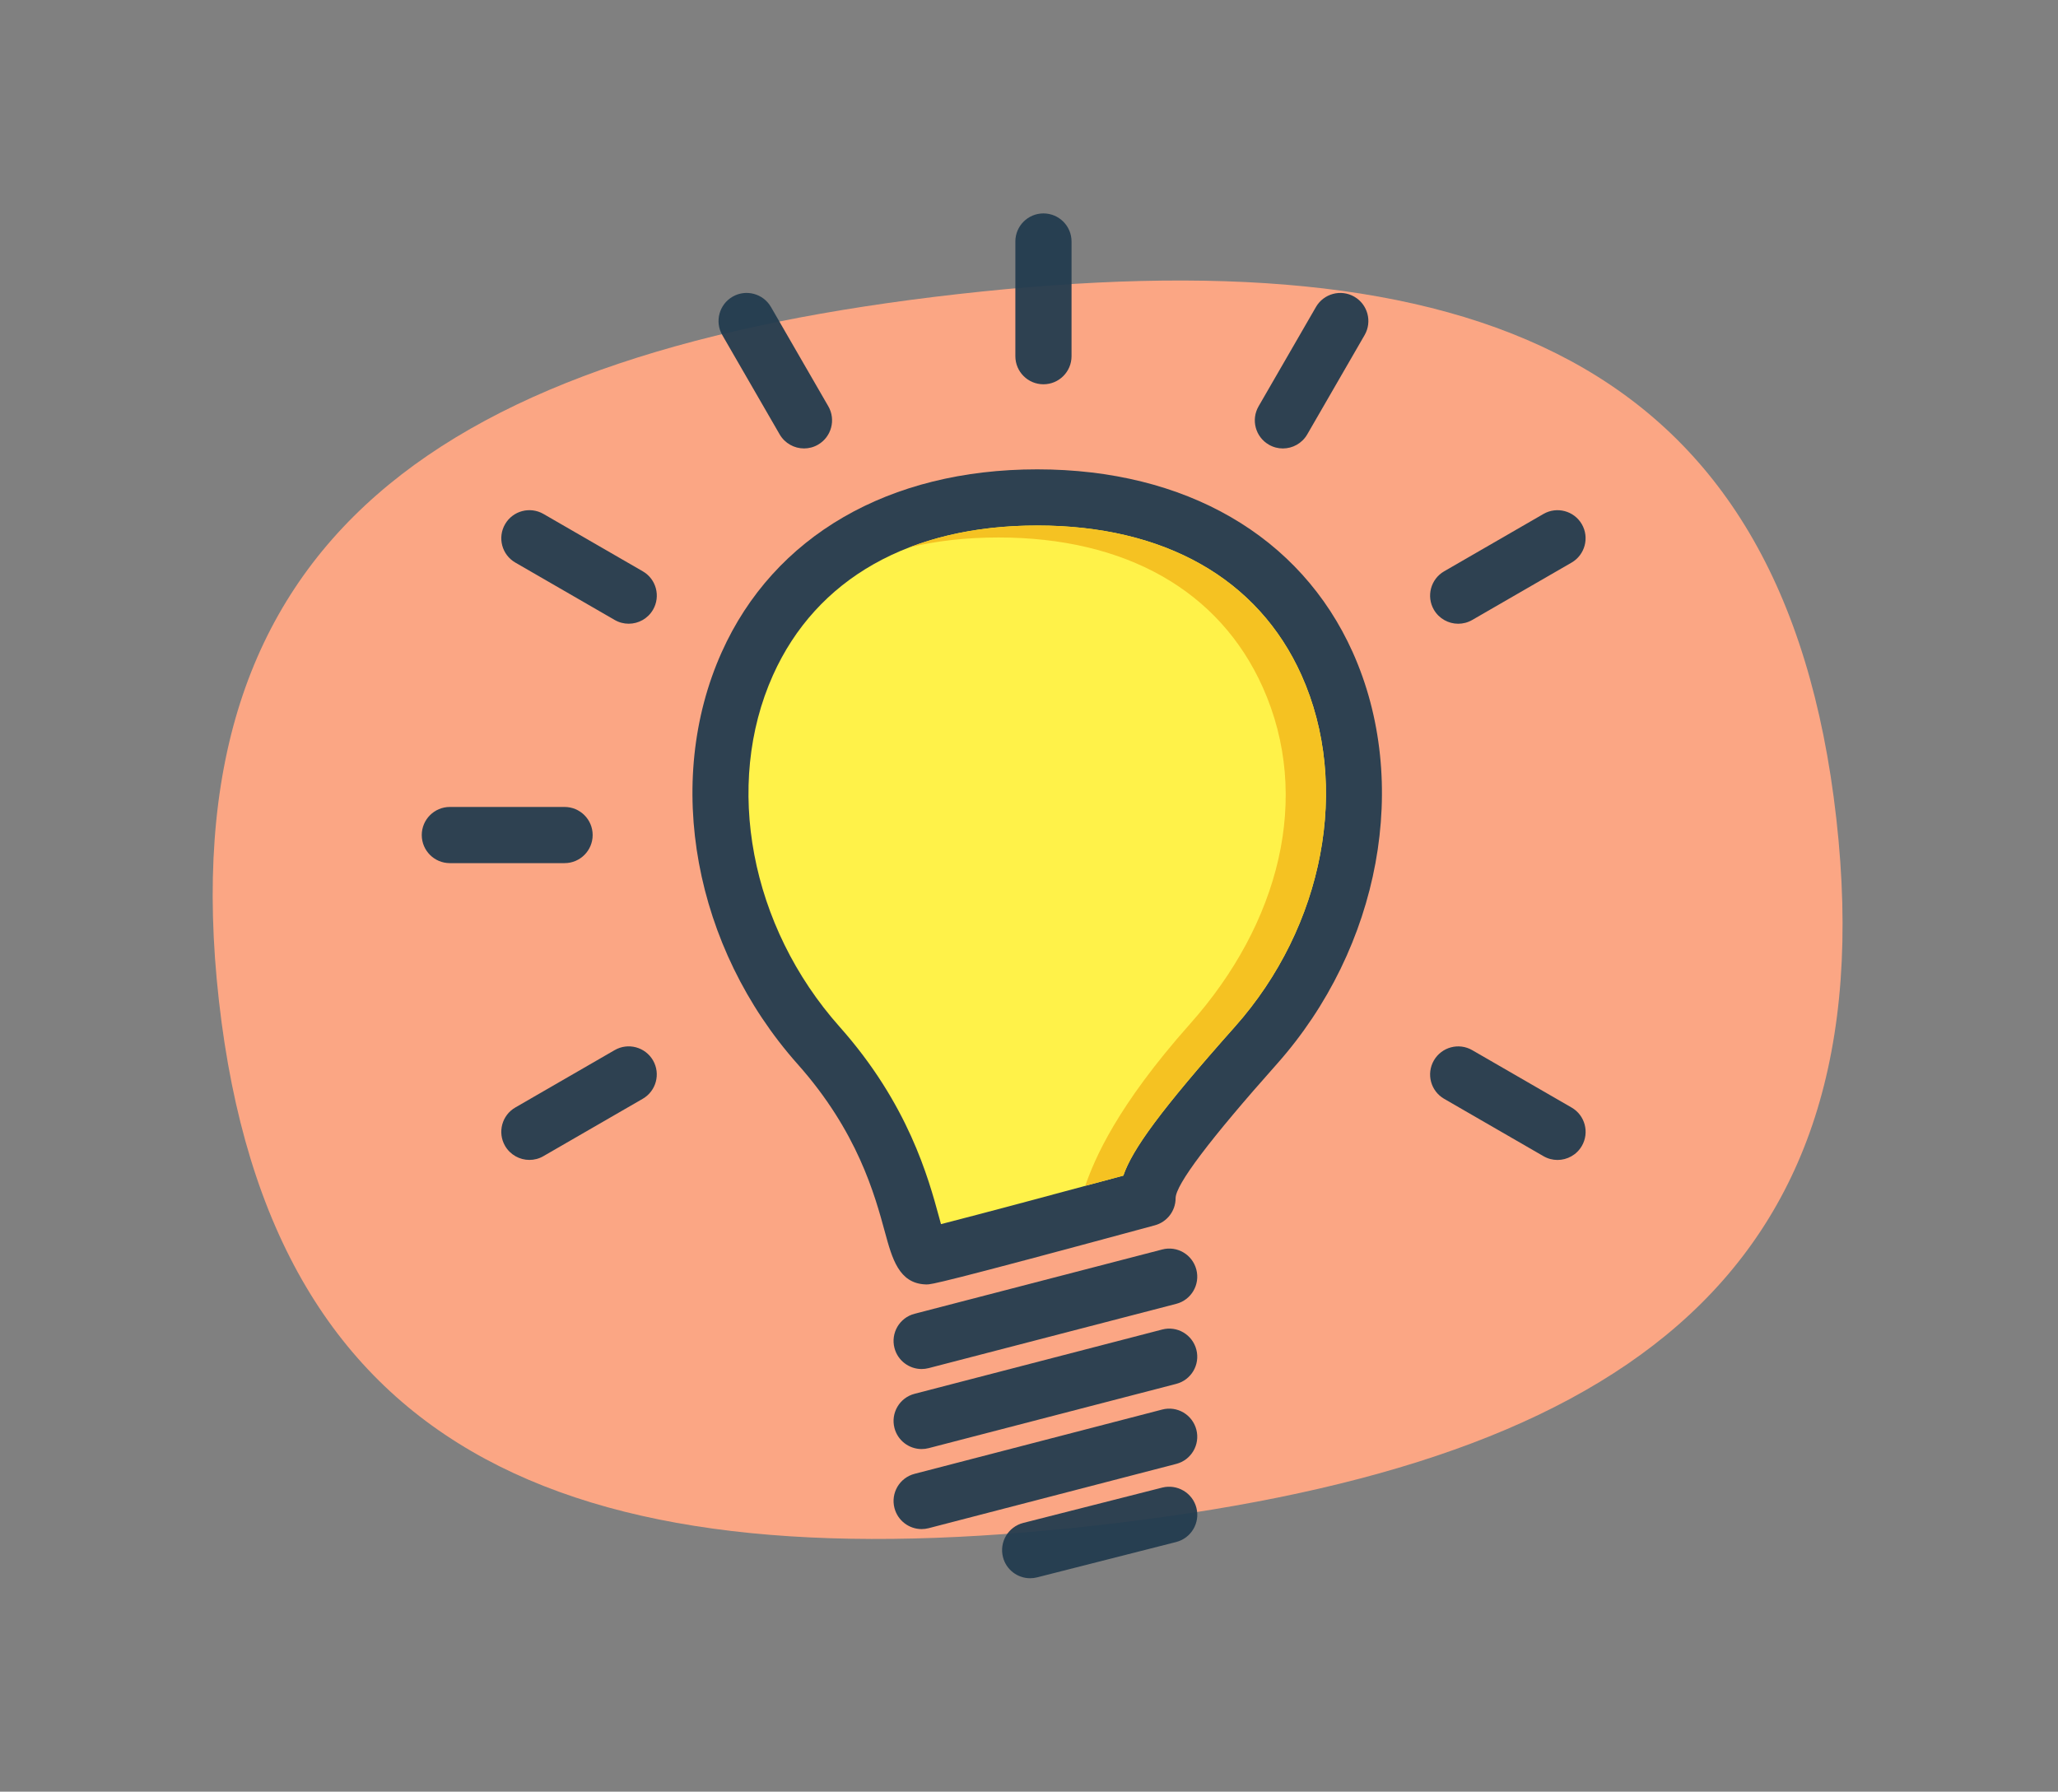 <?xml version="1.0" encoding="UTF-8" standalone="no"?>
<svg
   xmlns:dc="http://purl.org/dc/elements/1.1/"
   xmlns:cc="http://creativecommons.org/ns#"
   xmlns:rdf="http://www.w3.org/1999/02/22-rdf-syntax-ns#"
   xmlns:svg="http://www.w3.org/2000/svg"
   xmlns="http://www.w3.org/2000/svg"
   xmlns:sodipodi="http://sodipodi.sourceforge.net/DTD/sodipodi-0.dtd"
   xmlns:inkscape="http://www.inkscape.org/namespaces/inkscape"
   version="1.1"
   x="0px"
   y="0px"
   width="96.424"
   height="83.95"
   viewBox="0 0 96.424 83.95"
   enable-background="new 0 0 100 100"
   xml:space="preserve"
   id="svg2"
   inkscape:version="0.91 r13725"
   sodipodi:docname="bulb.svg"><rect x="0" y="0" width="96.424" height="83.95" fill="#808080" stroke="none"/><defs
     id="defs38" /><sodipodi:namedview
     pagecolor="#ffffff"
     bordercolor="#666666"
     borderopacity="1"
     objecttolerance="10"
     gridtolerance="10"
     guidetolerance="10"
     inkscape:pageopacity="0"
     inkscape:pageshadow="2"
     inkscape:window-width="1280"
     inkscape:window-height="708"
     id="namedview36"
     showgrid="false"
     inkscape:zoom="3.5779603"
     inkscape:cx="58.453641"
     inkscape:cy="41.092806"
     inkscape:window-x="0"
     inkscape:window-y="0"
     inkscape:window-maximized="1"
     inkscape:current-layer="layer4"
     fit-margin-top="10"
     fit-margin-left="10"
     fit-margin-right="10"
     fit-margin-bottom="10" /><g
     id="Captions"
     transform="translate(-0.404,-8.223)" /><g
     inkscape:groupmode="layer"
     id="layer5"
     inkscape:label="Backdrop"
     style="display:inline"
     transform="translate(-0.404,-8.223)"><g
       transform="matrix(0.312,-0.218,0.218,0.312,-20.254,38.146)"
       id="g7"
       style="fill:#fba684;fill-opacity:1"><path
         style="fill:#fba684;fill-opacity:1"
         inkscape:connector-curvature="0"
         d="M 217.092,178.731 C 189.621,229.283 148.475,228.25 92.652,197.916 36.829,167.581 13.576,133.619 41.047,83.067 c 27.47,-50.55 68.616,-49.519 124.439,-19.184 55.823,30.335 79.075,64.299 51.606,114.848 z"
         id="path9" /></g></g><g
     inkscape:groupmode="layer"
     id="layer4"
     inkscape:label="Bulb"
     transform="translate(-0.404,-8.223)"><g
       transform="translate(-1.621,-0.461)"
       id="Your_Icon"><g
         id="g6"><path
           inkscape:connector-curvature="0"
           d="M 45.44,68.868 C 45.415,68.867 45.396,68.867 45.375,68.866 44.139,68.809 43.823,67.65 43.489,66.423 43.008,64.656 42.203,61.699 39.395,58.544 34.538,53.082 33.11,45.325 35.84,39.241 c 2.443,-5.443 7.831,-8.565 14.781,-8.565 6.95,0 12.338,3.122 14.781,8.565 2.73,6.084 1.303,13.841 -3.555,19.303 -3.146,3.536 -4.741,5.65 -4.741,6.282 0,0.595 -0.398,1.115 -0.973,1.271 -10.134,2.746 -10.473,2.771 -10.693,2.771 z"
           id="path4170"
           style="fill:#213b4e;fill-opacity:0.941" /><path
           inkscape:connector-curvature="0"
           id="path8"
           style="fill:#fff249;fill-opacity:1"
           d="m 50.622,33.308 c -5.954,0 -10.351,2.49 -12.38,7.011 -2.314,5.155 -1.061,11.776 3.12,16.475 3.22,3.62 4.161,7.081 4.667,8.94 0.026,0.099 0.055,0.204 0.084,0.308 1.74,-0.443 5.637,-1.486 8.543,-2.272 0.423,-1.23 1.721,-3.035 5.226,-6.976 4.181,-4.699 5.435,-11.32 3.12,-16.475 -2.029,-4.521 -6.426,-7.011 -12.38,-7.011 z" /><path
           inkscape:connector-curvature="0"
           d="m 50.291,82.634 c -0.588,0 -1.123,-0.396 -1.274,-0.992 -0.179,-0.704 0.247,-1.421 0.951,-1.6 l 6.513,-1.656 c 0.701,-0.176 1.421,0.246 1.6,0.951 0.179,0.704 -0.247,1.421 -0.951,1.6 l -6.513,1.656 c -0.109,0.027 -0.219,0.041 -0.326,0.041 z"
           id="path10"
           style="fill:#213b4e;fill-opacity:0.941" /><path
           inkscape:connector-curvature="0"
           d="m 45.206,76.581 c -0.585,0 -1.119,-0.394 -1.272,-0.985 -0.183,-0.704 0.239,-1.422 0.942,-1.604 l 11.598,-3.011 c 0.706,-0.188 1.422,0.24 1.604,0.942 0.183,0.704 -0.239,1.422 -0.942,1.604 l -11.598,3.011 c -0.111,0.029 -0.223,0.043 -0.332,0.043 z"
           id="path12"
           style="fill:#213b4e;fill-opacity:0.941" /><path
           inkscape:connector-curvature="0"
           d="m 45.206,80.331 c -0.585,0 -1.119,-0.394 -1.272,-0.985 -0.183,-0.704 0.239,-1.422 0.942,-1.604 l 11.598,-3.011 c 0.706,-0.187 1.422,0.24 1.604,0.942 0.183,0.704 -0.239,1.422 -0.942,1.604 l -11.598,3.011 c -0.111,0.029 -0.223,0.043 -0.332,0.043 z"
           id="path14"
           style="fill:#213b4e;fill-opacity:0.941" /><path
           inkscape:connector-curvature="0"
           style="fill:#213b4e;fill-opacity:0.941;stroke:none;stroke-width:0;stroke-linecap:round;stroke-linejoin:round;stroke-miterlimit:4;stroke-dasharray:none;stroke-opacity:1"
           d="m 45.206,72.831 c -0.585,0 -1.119,-0.394 -1.272,-0.985 -0.183,-0.704 0.239,-1.422 0.942,-1.604 l 11.598,-3.011 c 0.706,-0.188 1.422,0.239 1.604,0.942 0.183,0.704 -0.239,1.422 -0.942,1.604 l -11.598,3.011 c -0.111,0.029 -0.223,0.043 -0.332,0.043 z"
           id="path16" /></g><path
         inkscape:connector-curvature="0"
         d="m 28.477,49.127 -5.375,0 c -0.727,0 -1.316,-0.589 -1.316,-1.316 0,-0.727 0.59,-1.316 1.316,-1.316 l 5.375,0 c 0.727,0 1.316,0.589 1.316,1.316 0,0.727 -0.59,1.316 -1.316,1.316 z"
         id="path18"
         style="fill:#213b4e;fill-opacity:0.941" /><path
         inkscape:connector-curvature="0"
         d="m 31.481,37.909 c -0.224,0 -0.45,-0.057 -0.657,-0.177 L 26.17,35.044 c -0.629,-0.363 -0.845,-1.168 -0.481,-1.798 0.364,-0.63 1.17,-0.843 1.798,-0.481 l 4.654,2.688 c 0.629,0.363 0.845,1.168 0.481,1.798 -0.244,0.422 -0.686,0.658 -1.141,0.658 z"
         id="path20"
         style="fill:#213b4e;fill-opacity:0.941" /><path
         inkscape:connector-curvature="0"
         d="m 39.696,29.696 c -0.454,0 -0.896,-0.236 -1.141,-0.658 l -2.688,-4.654 c -0.363,-0.629 -0.147,-1.435 0.481,-1.798 0.628,-0.363 1.434,-0.148 1.798,0.481 l 2.688,4.654 c 0.363,0.629 0.147,1.435 -0.481,1.798 -0.207,0.12 -0.433,0.177 -0.657,0.177 z"
         id="path22"
         style="fill:#213b4e;fill-opacity:0.941" /><path
         inkscape:connector-curvature="0"
         d="m 50.914,26.69 c -0.727,0 -1.316,-0.589 -1.316,-1.316 l 0,-5.374 c 0,-0.727 0.59,-1.316 1.316,-1.316 0.726,0 1.316,0.589 1.316,1.316 l 0,5.374 c 0,0.727 -0.589,1.316 -1.316,1.316 z"
         id="path24"
         style="fill:#213b4e;fill-opacity:0.941" /><path
         inkscape:connector-curvature="0"
         d="m 62.132,29.697 c -0.224,0 -0.45,-0.057 -0.657,-0.177 -0.629,-0.363 -0.845,-1.168 -0.481,-1.798 l 2.688,-4.654 c 0.364,-0.629 1.17,-0.844 1.798,-0.481 0.629,0.363 0.845,1.168 0.481,1.798 l -2.688,4.654 c -0.245,0.422 -0.687,0.658 -1.141,0.658 z"
         id="path26"
         style="fill:#213b4e;fill-opacity:0.941" /><path
         inkscape:connector-curvature="0"
         d="m 70.347,37.91 c -0.454,0 -0.896,-0.236 -1.141,-0.658 -0.363,-0.629 -0.147,-1.435 0.481,-1.798 l 4.654,-2.688 c 0.627,-0.363 1.434,-0.148 1.798,0.481 0.363,0.629 0.147,1.435 -0.481,1.798 l -4.654,2.688 c -0.207,0.12 -0.434,0.177 -0.657,0.177 z"
         id="path28"
         style="fill:#213b4e;fill-opacity:0.941" /><path
         inkscape:connector-curvature="0"
         d="m 74.999,63.035 c -0.224,0 -0.45,-0.057 -0.657,-0.177 L 69.688,60.17 c -0.629,-0.363 -0.845,-1.168 -0.481,-1.798 0.364,-0.629 1.17,-0.846 1.798,-0.481 l 4.654,2.688 c 0.629,0.363 0.845,1.168 0.481,1.798 -0.244,0.422 -0.687,0.658 -1.141,0.658 z"
         id="path30"
         style="fill:#213b4e;fill-opacity:0.941" /><path
         inkscape:connector-curvature="0"
         d="M 39.694,67.243"
         id="path32"
         style="fill:#213b4e;fill-opacity:0.941" /><path
         inkscape:connector-curvature="0"
         d="m 26.829,63.033 c -0.454,0 -0.896,-0.236 -1.141,-0.658 -0.363,-0.63 -0.147,-1.435 0.481,-1.798 l 4.654,-2.688 c 0.628,-0.364 1.434,-0.148 1.798,0.481 0.363,0.63 0.147,1.435 -0.481,1.798 l -4.654,2.688 c -0.207,0.121 -0.433,0.177 -0.657,0.177 z"
         id="path34"
         style="fill:#213b4e;fill-opacity:0.941" /></g></g><g
     inkscape:groupmode="layer"
     id="layer6"
     inkscape:label="Bulb Shadow"
     transform="translate(-0.404,-8.223)"><path
       style="fill:#f5c222;fill-opacity:1"
       d="m 49.002,32.846 c -2.223,0 -4.23,0.349 -5.977,1.02 1.281,-0.304 2.672,-0.459 4.16,-0.459 5.954,0 10.35,2.489 12.379,7.01 2.315,5.155 0.783,11.078 -3.398,15.777 -3.442,3.87 -4.477,6.337 -4.914,7.59 0.664,-0.179 1.177,-0.311 1.783,-0.475 0.423,-1.23 1.722,-3.036 5.227,-6.977 4.181,-4.699 5.434,-11.32 3.119,-16.475 -2.029,-4.521 -6.425,-7.012 -12.379,-7.012 z"
       id="path4426"
       inkscape:connector-curvature="0" /></g></svg>